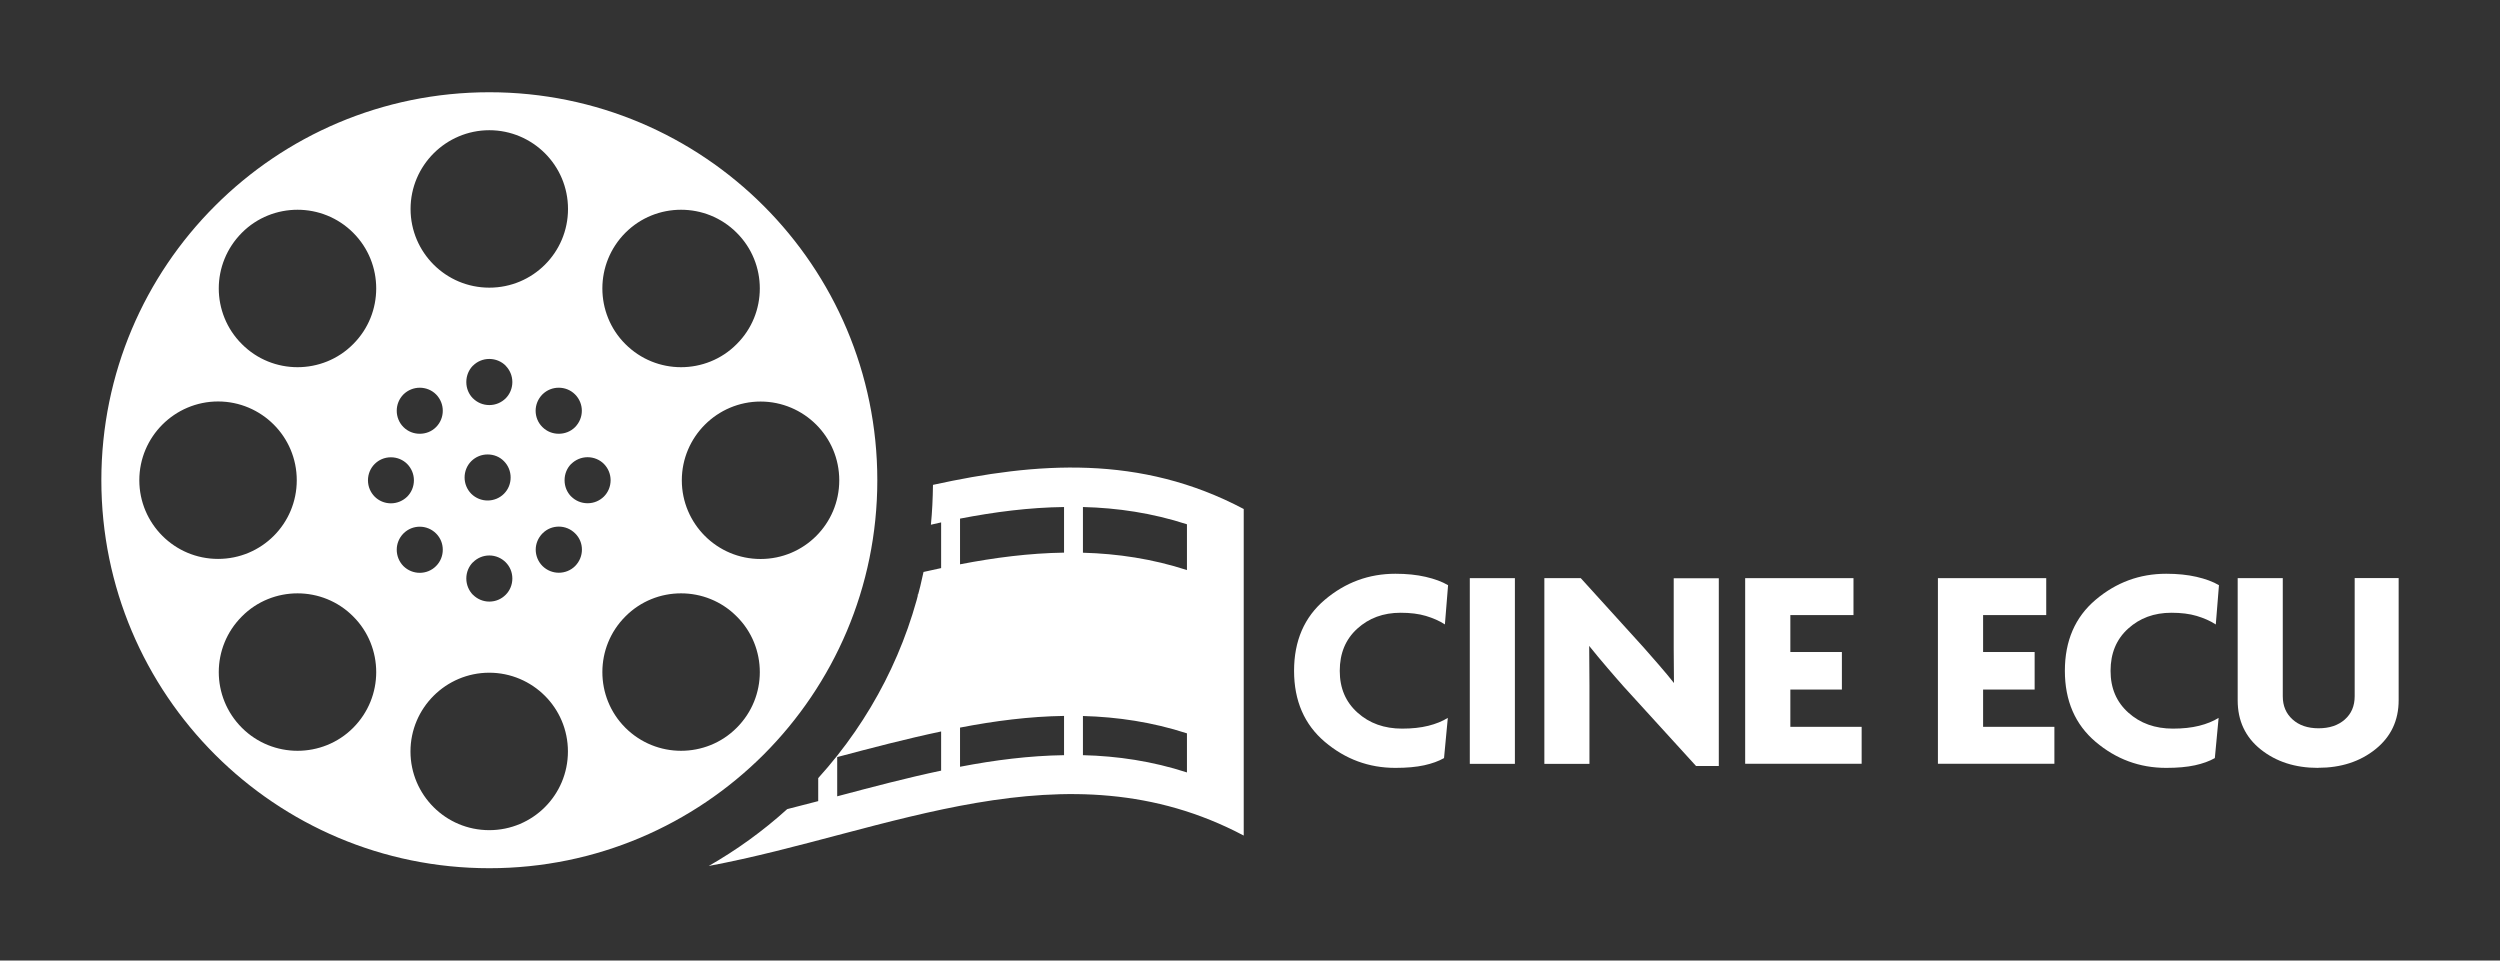 <?xml version="1.0" encoding="UTF-8"?>
<svg id="Capa_1" xmlns="http://www.w3.org/2000/svg" version="1.1" viewBox="0 0 291.06 111.83">
  <rect x="0" y="0" width="291.06" height="111.83" fill="#333333" stroke="none"/>
  <!-- Generator: Adobe Illustrator 29.5.1, SVG Export Plug-In . SVG Version: 2.1.0 Build 141)  -->
  <defs>
    <style>
      .st0, .st1 {
        fill: #fff;
      }

      .st1 {
        fill-rule: evenodd;
      }
    </style>
  </defs>
  <path class="st1" d="M56.97,10.74c12.47,0,23.76,5.05,31.94,13.23,8.17,8.17,13.23,19.47,13.23,31.94s-5.06,23.76-13.23,31.94c-8.18,8.17-19.47,13.23-31.94,13.23s-23.77-5.06-31.94-13.23c-8.18-8.18-13.23-19.47-13.23-31.94s5.05-23.77,13.23-31.94c8.17-8.18,19.47-13.23,31.94-13.23h0ZM59.45,55.59c0-.69-.26-1.38-.78-1.9h0c-.52-.53-1.2-.78-1.9-.78s-1.37.26-1.9.78c-.52.52-.78,1.21-.78,1.9s.26,1.37.78,1.9c.53.52,1.21.78,1.9.78s1.38-.26,1.9-.78h0c.53-.53.78-1.21.78-1.9h0ZM48.87,45.14c-.68,0-1.37.26-1.9.78-.52.53-.78,1.21-.78,1.9s.26,1.38.78,1.9c.53.53,1.21.78,1.9.78s1.38-.25,1.9-.78c.52-.52.78-1.21.78-1.9s-.26-1.37-.78-1.9c-.52-.52-1.21-.78-1.9-.78h0ZM43.62,54.02c-.48.48-.78,1.15-.78,1.9s.3,1.41.78,1.9h0c.48.48,1.15.78,1.89.78s1.41-.3,1.9-.78h0c.48-.48.78-1.16.78-1.9s-.3-1.41-.78-1.9h0c-.48-.48-1.15-.78-1.9-.78s-1.41.3-1.89.78h0ZM46.19,64c0,.69.26,1.38.78,1.91h0c.53.52,1.21.78,1.9.78s1.38-.26,1.9-.79h0c.52-.52.78-1.2.78-1.9s-.26-1.37-.78-1.89c-.52-.52-1.21-.79-1.9-.79s-1.37.26-1.9.79c-.52.53-.78,1.21-.78,1.89h0ZM55.07,69.25c.48.48,1.15.79,1.9.79s1.41-.3,1.9-.79h0c.48-.48.78-1.15.78-1.9s-.3-1.41-.78-1.89h0c-.48-.48-1.16-.79-1.9-.79s-1.41.3-1.9.79h-.01c-.48.48-.77,1.16-.77,1.89s.29,1.41.77,1.9h.01ZM65.06,66.68c.69,0,1.38-.26,1.9-.78.52-.53.79-1.21.79-1.91s-.26-1.37-.79-1.89h0c-.52-.52-1.2-.79-1.9-.79s-1.37.26-1.9.79c-.52.53-.79,1.21-.79,1.89s.26,1.38.79,1.91h0c.53.52,1.21.78,1.9.78h0ZM70.31,57.81c.48-.48.78-1.16.78-1.9s-.3-1.41-.78-1.9h0c-.48-.48-1.16-.78-1.9-.78s-1.41.3-1.9.78h-.01c-.48.48-.77,1.15-.77,1.9s.29,1.41.77,1.9h.01c.48.48,1.15.78,1.9.78s1.41-.3,1.9-.78h0ZM67.74,47.82c0-.68-.26-1.37-.79-1.9h0c-.52-.52-1.2-.78-1.9-.78s-1.37.26-1.9.78c-.52.53-.79,1.21-.79,1.9s.26,1.38.79,1.9c.53.53,1.21.78,1.9.78s1.38-.25,1.9-.77h0c.52-.53.79-1.21.79-1.91h0ZM58.87,42.57c-.48-.48-1.16-.78-1.9-.78s-1.41.29-1.9.78h-.01c-.48.49-.77,1.16-.77,1.91s.29,1.41.77,1.9h.01c.48.48,1.15.78,1.9.78s1.41-.3,1.9-.78h0c.48-.48.78-1.16.78-1.9s-.3-1.41-.78-1.9h0ZM34.64,24.42c-2.34,0-4.7.89-6.48,2.68-1.79,1.8-2.69,4.14-2.69,6.48s.9,4.7,2.69,6.48c1.79,1.8,4.14,2.69,6.48,2.69s4.7-.89,6.48-2.69c1.79-1.79,2.68-4.13,2.68-6.48s-.89-4.69-2.68-6.48c-1.79-1.79-4.14-2.68-6.48-2.68h0ZM18.91,49.43c-1.66,1.66-2.69,3.95-2.69,6.48s1.03,4.82,2.69,6.48c1.66,1.66,3.95,2.68,6.48,2.68s4.82-1.02,6.48-2.68c1.66-1.66,2.68-3.95,2.68-6.48s-1.02-4.82-2.68-6.48-3.96-2.69-6.48-2.69-4.82,1.03-6.48,2.69h0ZM25.47,78.25c0,2.34.9,4.69,2.69,6.48,1.79,1.79,4.14,2.68,6.48,2.68s4.7-.89,6.48-2.68c1.79-1.8,2.68-4.14,2.68-6.48s-.89-4.7-2.68-6.48c-1.79-1.8-4.14-2.69-6.48-2.69s-4.7.89-6.48,2.69c-1.79,1.79-2.69,4.13-2.69,6.48h0ZM50.48,93.97c1.66,1.66,3.95,2.68,6.48,2.68s4.82-1.02,6.48-2.68c1.66-1.66,2.68-3.95,2.68-6.48s-1.02-4.82-2.68-6.48c-1.66-1.66-3.96-2.69-6.48-2.69s-4.82,1.03-6.48,2.69c-1.66,1.66-2.69,3.95-2.69,6.48s1.03,4.82,2.69,6.48h0ZM79.29,87.41c2.35,0,4.7-.89,6.48-2.68,1.8-1.8,2.69-4.14,2.69-6.48s-.89-4.7-2.69-6.48c-1.79-1.8-4.13-2.69-6.48-2.69s-4.69.89-6.48,2.69c-1.79,1.79-2.68,4.13-2.68,6.48s.89,4.69,2.68,6.48c1.8,1.79,4.14,2.68,6.48,2.68h0ZM95.03,62.4c1.66-1.66,2.68-3.95,2.68-6.48s-1.02-4.82-2.68-6.48-3.96-2.69-6.48-2.69-4.82,1.03-6.48,2.69c-1.66,1.66-2.69,3.95-2.69,6.48s1.03,4.82,2.69,6.48c1.66,1.66,3.95,2.68,6.48,2.68s4.82-1.02,6.48-2.68h0ZM88.46,33.58c0-2.34-.89-4.69-2.69-6.48-1.79-1.79-4.13-2.68-6.48-2.68s-4.69.89-6.48,2.68c-1.79,1.8-2.68,4.14-2.68,6.48s.89,4.7,2.68,6.48c1.8,1.8,4.14,2.69,6.48,2.69s4.7-.89,6.48-2.69c1.8-1.79,2.69-4.13,2.69-6.48h0ZM63.45,17.85c-1.66-1.66-3.96-2.69-6.48-2.69s-4.82,1.03-6.48,2.69c-1.66,1.66-2.69,3.95-2.69,6.48s1.03,4.82,2.69,6.48c1.66,1.66,3.95,2.68,6.48,2.68s4.82-1.02,6.48-2.68c1.66-1.66,2.68-3.95,2.68-6.48s-1.02-4.82-2.68-6.48h0Z"/>
  <path class="st1" d="M106.92,69.16c0,.08-.03.16-.06.23v-.23h.06Z"/>
  <g>
    <path class="st0" d="M168.21,72.69c-.63-.41-1.37-.73-2.2-.98s-1.82-.37-2.95-.37c-2.01,0-3.69.62-5.05,1.86-1.36,1.24-2.03,2.87-2.03,4.9s.69,3.63,2.07,4.87c1.38,1.24,3.11,1.86,5.19,1.86,1.15,0,2.17-.11,3.05-.33.88-.22,1.64-.53,2.27-.92l-.44,4.68c-.63.36-1.41.64-2.32.84-.92.2-2.03.3-3.34.3-3.1,0-5.83-1.01-8.22-3.03-2.38-2.02-3.58-4.78-3.58-8.27s1.19-6.25,3.58-8.27,5.12-3.03,8.22-3.03c1.31,0,2.49.12,3.52.36,1.04.24,1.91.56,2.61.97l-.37,4.58Z"/>
    <path class="st0" d="M171.12,88.93v-21.62h5.25v21.62h-5.25Z"/>
    <path class="st0" d="M197.45,89.17l-8.4-9.22c-.54-.61-1.19-1.35-1.93-2.22s-1.45-1.71-2.1-2.53l.03,4.58v9.15h-5.25v-21.62h4.24l7.32,8.07c.5.56,1.08,1.23,1.75,2,.67.77,1.26,1.48,1.78,2.14l-.03-4.07v-8.13h5.25v21.86h-2.64Z"/>
    <path class="st0" d="M203.18,88.93v-21.62h12.61v4.3h-7.35v4.3h6v4.37h-6v4.34h8.3v4.3h-13.56Z"/>
    <path class="st0" d="M225.62,88.93v-21.62h12.61v4.3h-7.35v4.3h6v4.37h-6v4.34h8.3v4.3h-13.56Z"/>
    <path class="st0" d="M257.95,72.69c-.63-.41-1.37-.73-2.2-.98s-1.82-.37-2.95-.37c-2.01,0-3.69.62-5.05,1.86s-2.03,2.87-2.03,4.9.69,3.63,2.07,4.87c1.38,1.24,3.11,1.86,5.19,1.86,1.15,0,2.17-.11,3.05-.33s1.64-.53,2.27-.92l-.44,4.68c-.63.36-1.41.64-2.32.84-.92.2-2.03.3-3.34.3-3.1,0-5.83-1.01-8.22-3.03-2.38-2.02-3.58-4.78-3.58-8.27s1.19-6.25,3.58-8.27,5.12-3.03,8.22-3.03c1.31,0,2.49.12,3.53.36,1.04.24,1.91.56,2.61.97l-.37,4.58Z"/>
    <path class="st0" d="M269.88,89.4c-2.67,0-4.89-.72-6.68-2.15-1.79-1.43-2.68-3.34-2.68-5.71v-14.23h5.25v13.76c0,1.11.38,2.01,1.14,2.69.76.69,1.77,1.03,3.03,1.03s2.28-.34,3.05-1.02c.77-.68,1.15-1.58,1.15-2.71v-13.76h5.12v14.23c0,2.35-.9,4.25-2.69,5.69-1.8,1.45-4.03,2.17-6.69,2.17Z"/>
  </g>
  <path class="st0" d="M108.62,56.47c-.02,1.55-.09,3.1-.24,4.62.4-.09.79-.18,1.19-.27v5.32c-.68.14-1.37.3-2.05.45-1.86,8.9-6.05,17.14-12.26,24v2.68c-1.2.32-2.41.63-3.61.93-2.83,2.56-5.9,4.77-9.14,6.62,20.76-3.88,41.53-14.52,62.29-3.54v-38.02c-12.06-6.38-24.12-5.45-36.18-2.81ZM109.57,89.72c-4.03.85-8.07,1.92-12.1,2.99v-4.57c4.03-1.07,8.07-2.13,12.1-2.98v4.56ZM123.88,87.92c-4.03.06-8.07.57-12.11,1.35v-4.56c4.03-.78,8.08-1.3,12.11-1.36v4.57ZM123.88,64.34c-4.03.06-8.08.58-12.11,1.36v-5.32c4.03-.78,8.07-1.3,12.11-1.35v5.31ZM138.19,89.93c-4.03-1.31-8.08-1.91-12.11-2.01v-4.56c4.03.11,8.08.71,12.11,2.02v4.55ZM138.19,66.37c-4.03-1.31-8.08-1.91-12.11-2.02v-5.32c4.03.1,8.08.7,12.11,2.01v5.33Z"/>
</svg>